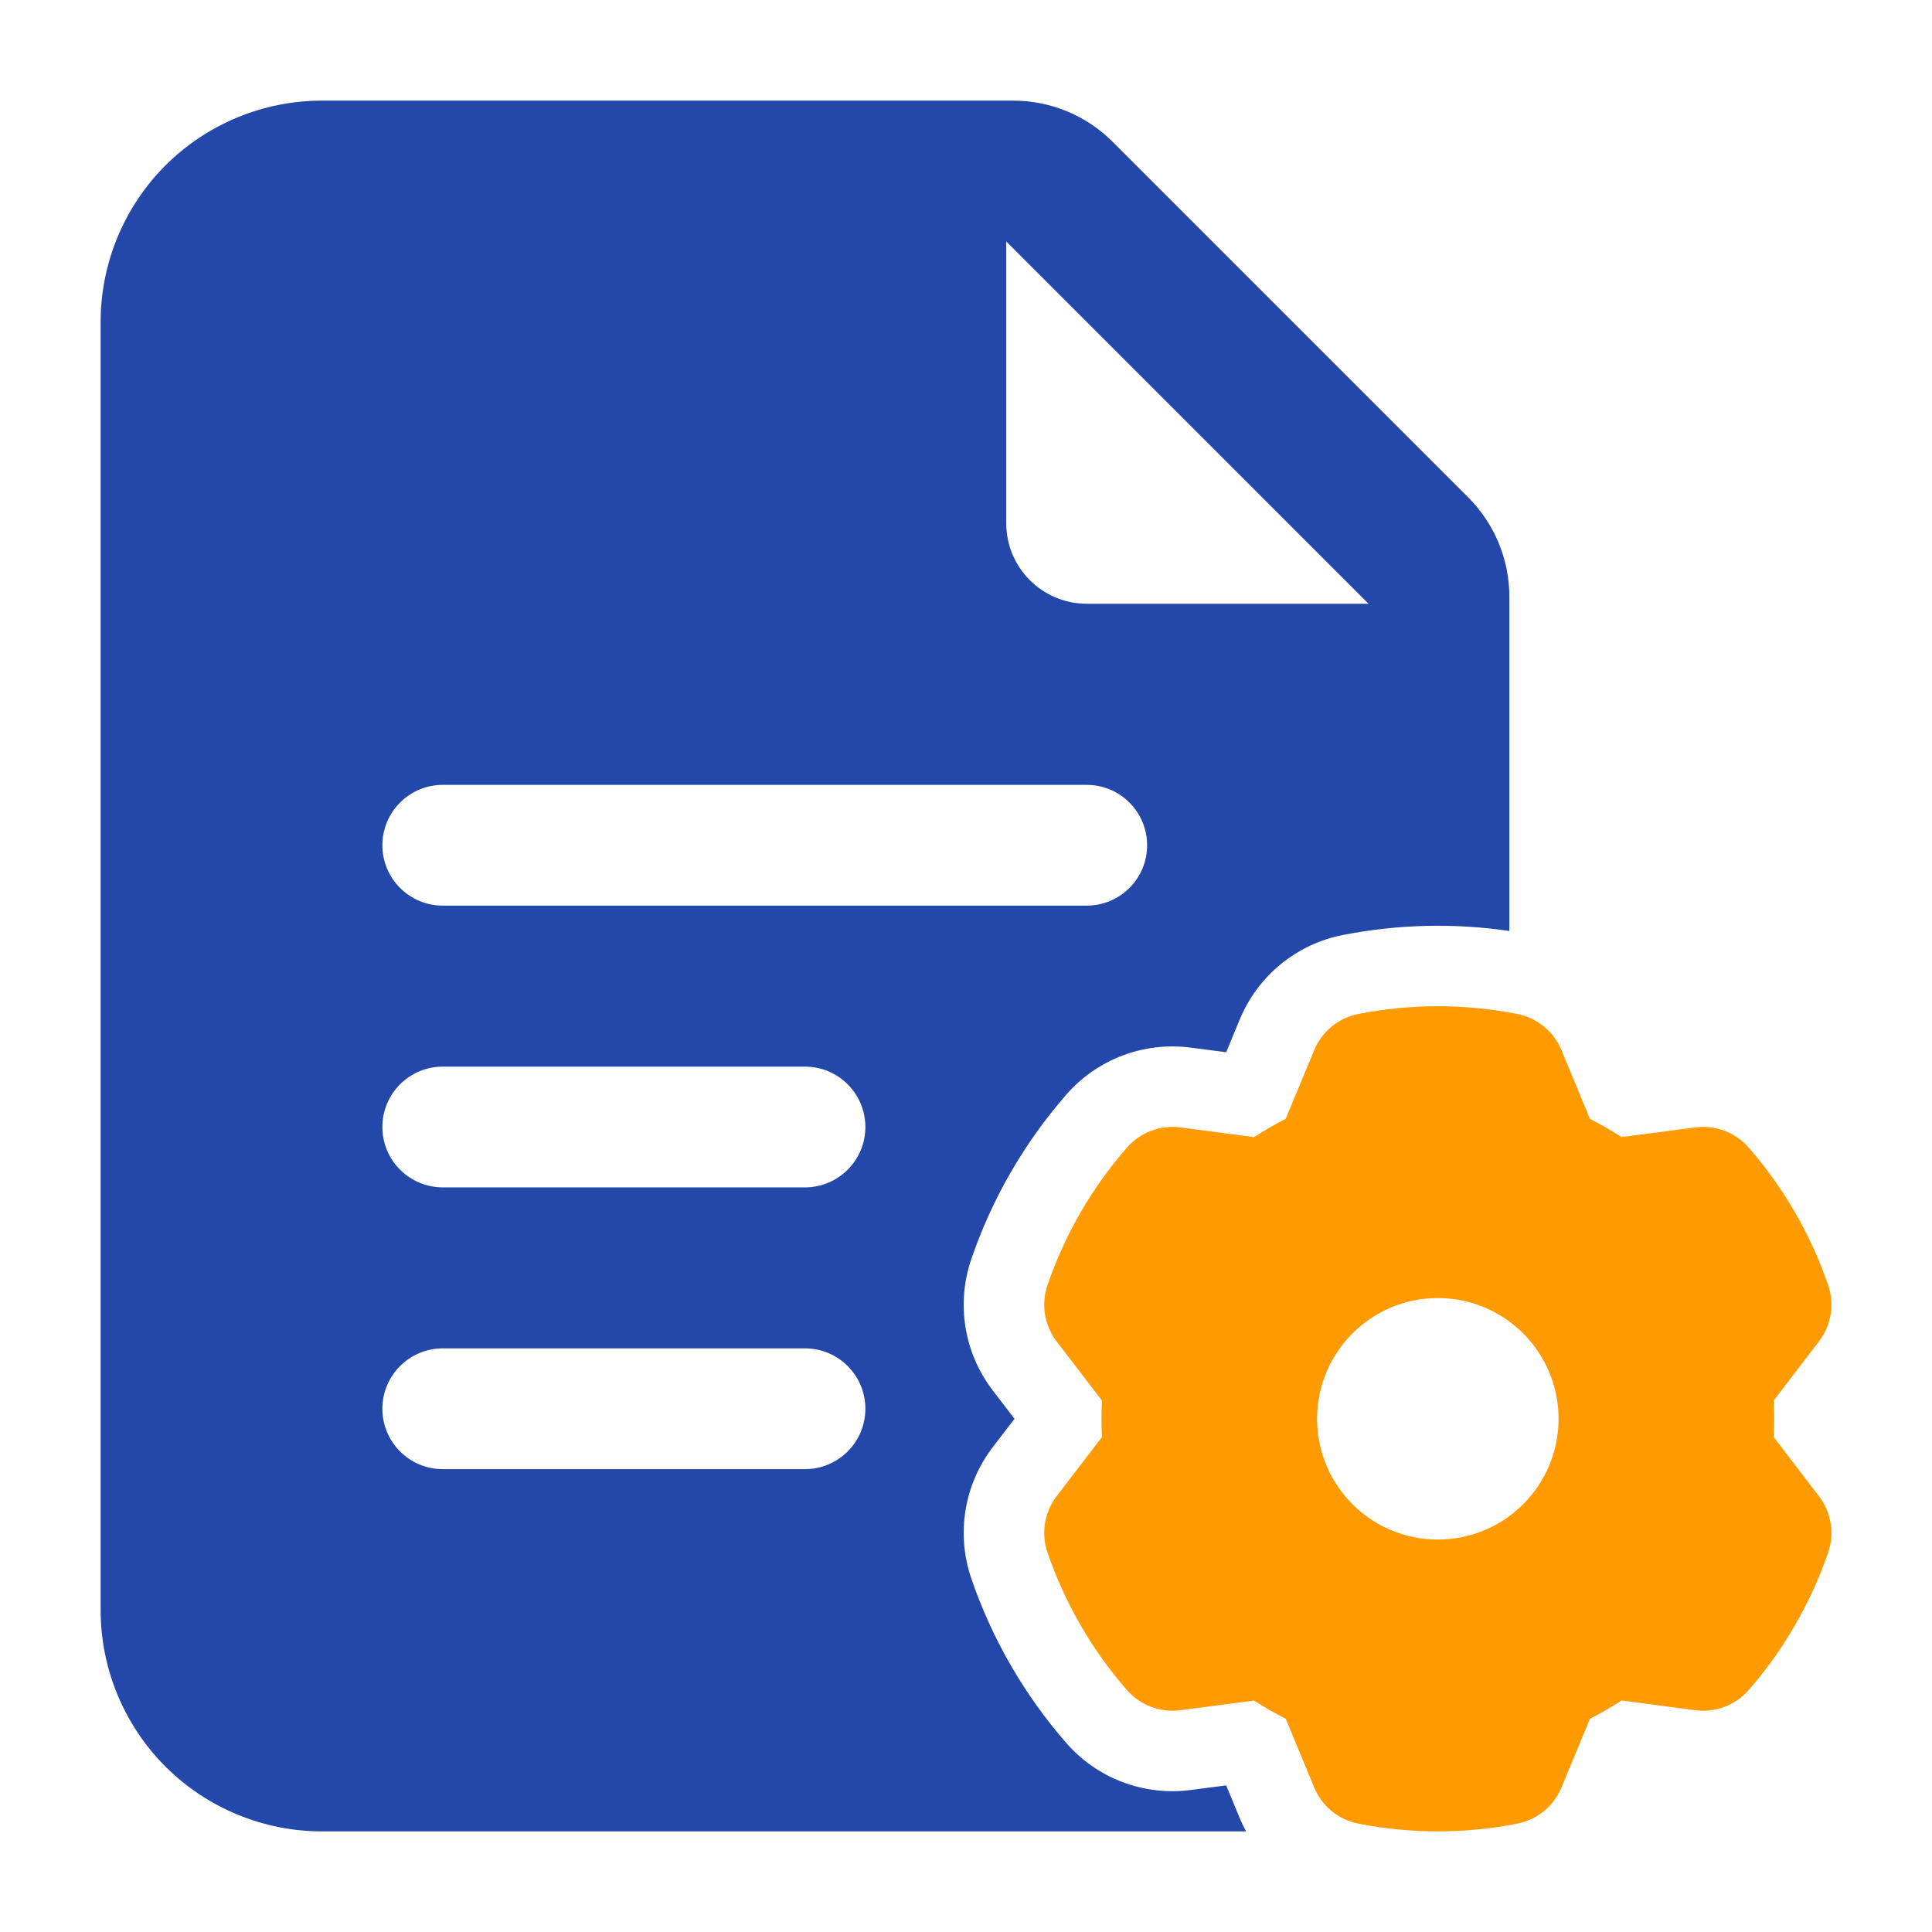 <svg width="48" height="48" viewBox="0 0 48 48" fill="none" xmlns="http://www.w3.org/2000/svg">
<path fill-rule="evenodd" clip-rule="evenodd" d="M30.958 45.5H8C6.542 45.5 5.142 44.92 4.11 43.89C3.08 42.858 2.5 41.458 2.5 40V8C2.5 6.542 3.08 5.142 4.11 4.11C5.142 3.08 6.542 2.5 8 2.5H25.172C26.1 2.5 26.99 2.868 27.646 3.526L36.474 12.354C37.132 13.01 37.5 13.9 37.5 14.828V23.13C36.126 22.928 34.728 22.962 33.364 23.23C32.214 23.454 31.254 24.24 30.804 25.322L30.464 26.142C30.016 26.084 29.582 26.028 29.582 26.028C28.42 25.876 27.26 26.314 26.49 27.198C25.448 28.394 24.646 29.78 24.132 31.282C23.752 32.39 23.952 33.614 24.664 34.544L25.206 35.25C24.932 35.608 24.664 35.956 24.664 35.956C23.952 36.886 23.752 38.11 24.132 39.218C24.646 40.72 25.448 42.106 26.49 43.302C27.26 44.186 28.42 44.624 29.582 44.472L30.464 44.358C30.636 44.774 30.804 45.178 30.804 45.178C30.85 45.288 30.902 45.396 30.958 45.5ZM11 29.5H20C20.828 29.5 21.5 28.828 21.5 28C21.5 27.172 20.828 26.5 20 26.5H11C10.172 26.5 9.5 27.172 9.5 28C9.5 28.828 10.172 29.5 11 29.5ZM25 6V13C25 14.104 25.896 15 27 15H34L25 6ZM11 22.5H27C27.828 22.5 28.5 21.828 28.5 21C28.5 20.172 27.828 19.5 27 19.5H11C10.172 19.5 9.5 20.172 9.5 21C9.5 21.828 10.172 22.5 11 22.5ZM11 36.5H20C20.828 36.5 21.5 35.828 21.5 35C21.5 34.172 20.828 33.5 20 33.5H11C10.172 33.5 9.5 34.172 9.5 35C9.5 35.828 10.172 36.5 11 36.5Z" fill="#2448A9"/>
<path fill-rule="evenodd" clip-rule="evenodd" d="M38.792 26.088C38.792 26.088 39.502 27.798 39.5 27.798C39.77 27.934 40.032 28.086 40.286 28.25L42.122 28.01C42.618 27.946 43.116 28.134 43.446 28.512C44.318 29.512 44.988 30.674 45.42 31.93C45.582 32.404 45.496 32.93 45.19 33.328C45.19 33.328 44.066 34.798 44.066 34.796C44.082 35.098 44.082 35.402 44.066 35.702L45.19 37.172C45.496 37.57 45.582 38.096 45.42 38.57C44.988 39.826 44.318 40.988 43.446 41.988C43.116 42.366 42.618 42.554 42.122 42.49C42.122 42.49 40.286 42.25 40.288 42.248C40.034 42.414 39.77 42.566 39.502 42.702L38.792 44.412C38.6 44.876 38.188 45.212 37.696 45.308C36.392 45.564 35.052 45.564 33.748 45.308C33.256 45.212 32.844 44.876 32.652 44.412C32.652 44.412 31.942 42.702 31.944 42.702C31.674 42.566 31.41 42.414 31.158 42.25L29.322 42.49C28.824 42.554 28.328 42.366 27.998 41.988C27.124 40.988 26.454 39.826 26.024 38.57C25.862 38.096 25.948 37.57 26.252 37.172C26.252 37.172 27.378 35.702 27.378 35.704C27.362 35.402 27.362 35.098 27.378 34.798L26.252 33.328C25.948 32.93 25.862 32.404 26.024 31.93C26.454 30.674 27.124 29.512 27.998 28.512C28.328 28.134 28.824 27.946 29.322 28.01C29.322 28.01 31.158 28.25 31.156 28.252C31.41 28.086 31.672 27.934 31.942 27.798L32.652 26.088C32.844 25.624 33.256 25.288 33.748 25.192C35.052 24.936 36.392 24.936 37.696 25.192C38.188 25.288 38.6 25.624 38.792 26.088ZM35.722 32.25C34.066 32.25 32.722 33.594 32.722 35.25C32.722 36.906 34.066 38.25 35.722 38.25C37.378 38.25 38.722 36.906 38.722 35.25C38.722 33.594 37.378 32.25 35.722 32.25Z" fill="#FF9A00"/>
</svg>
